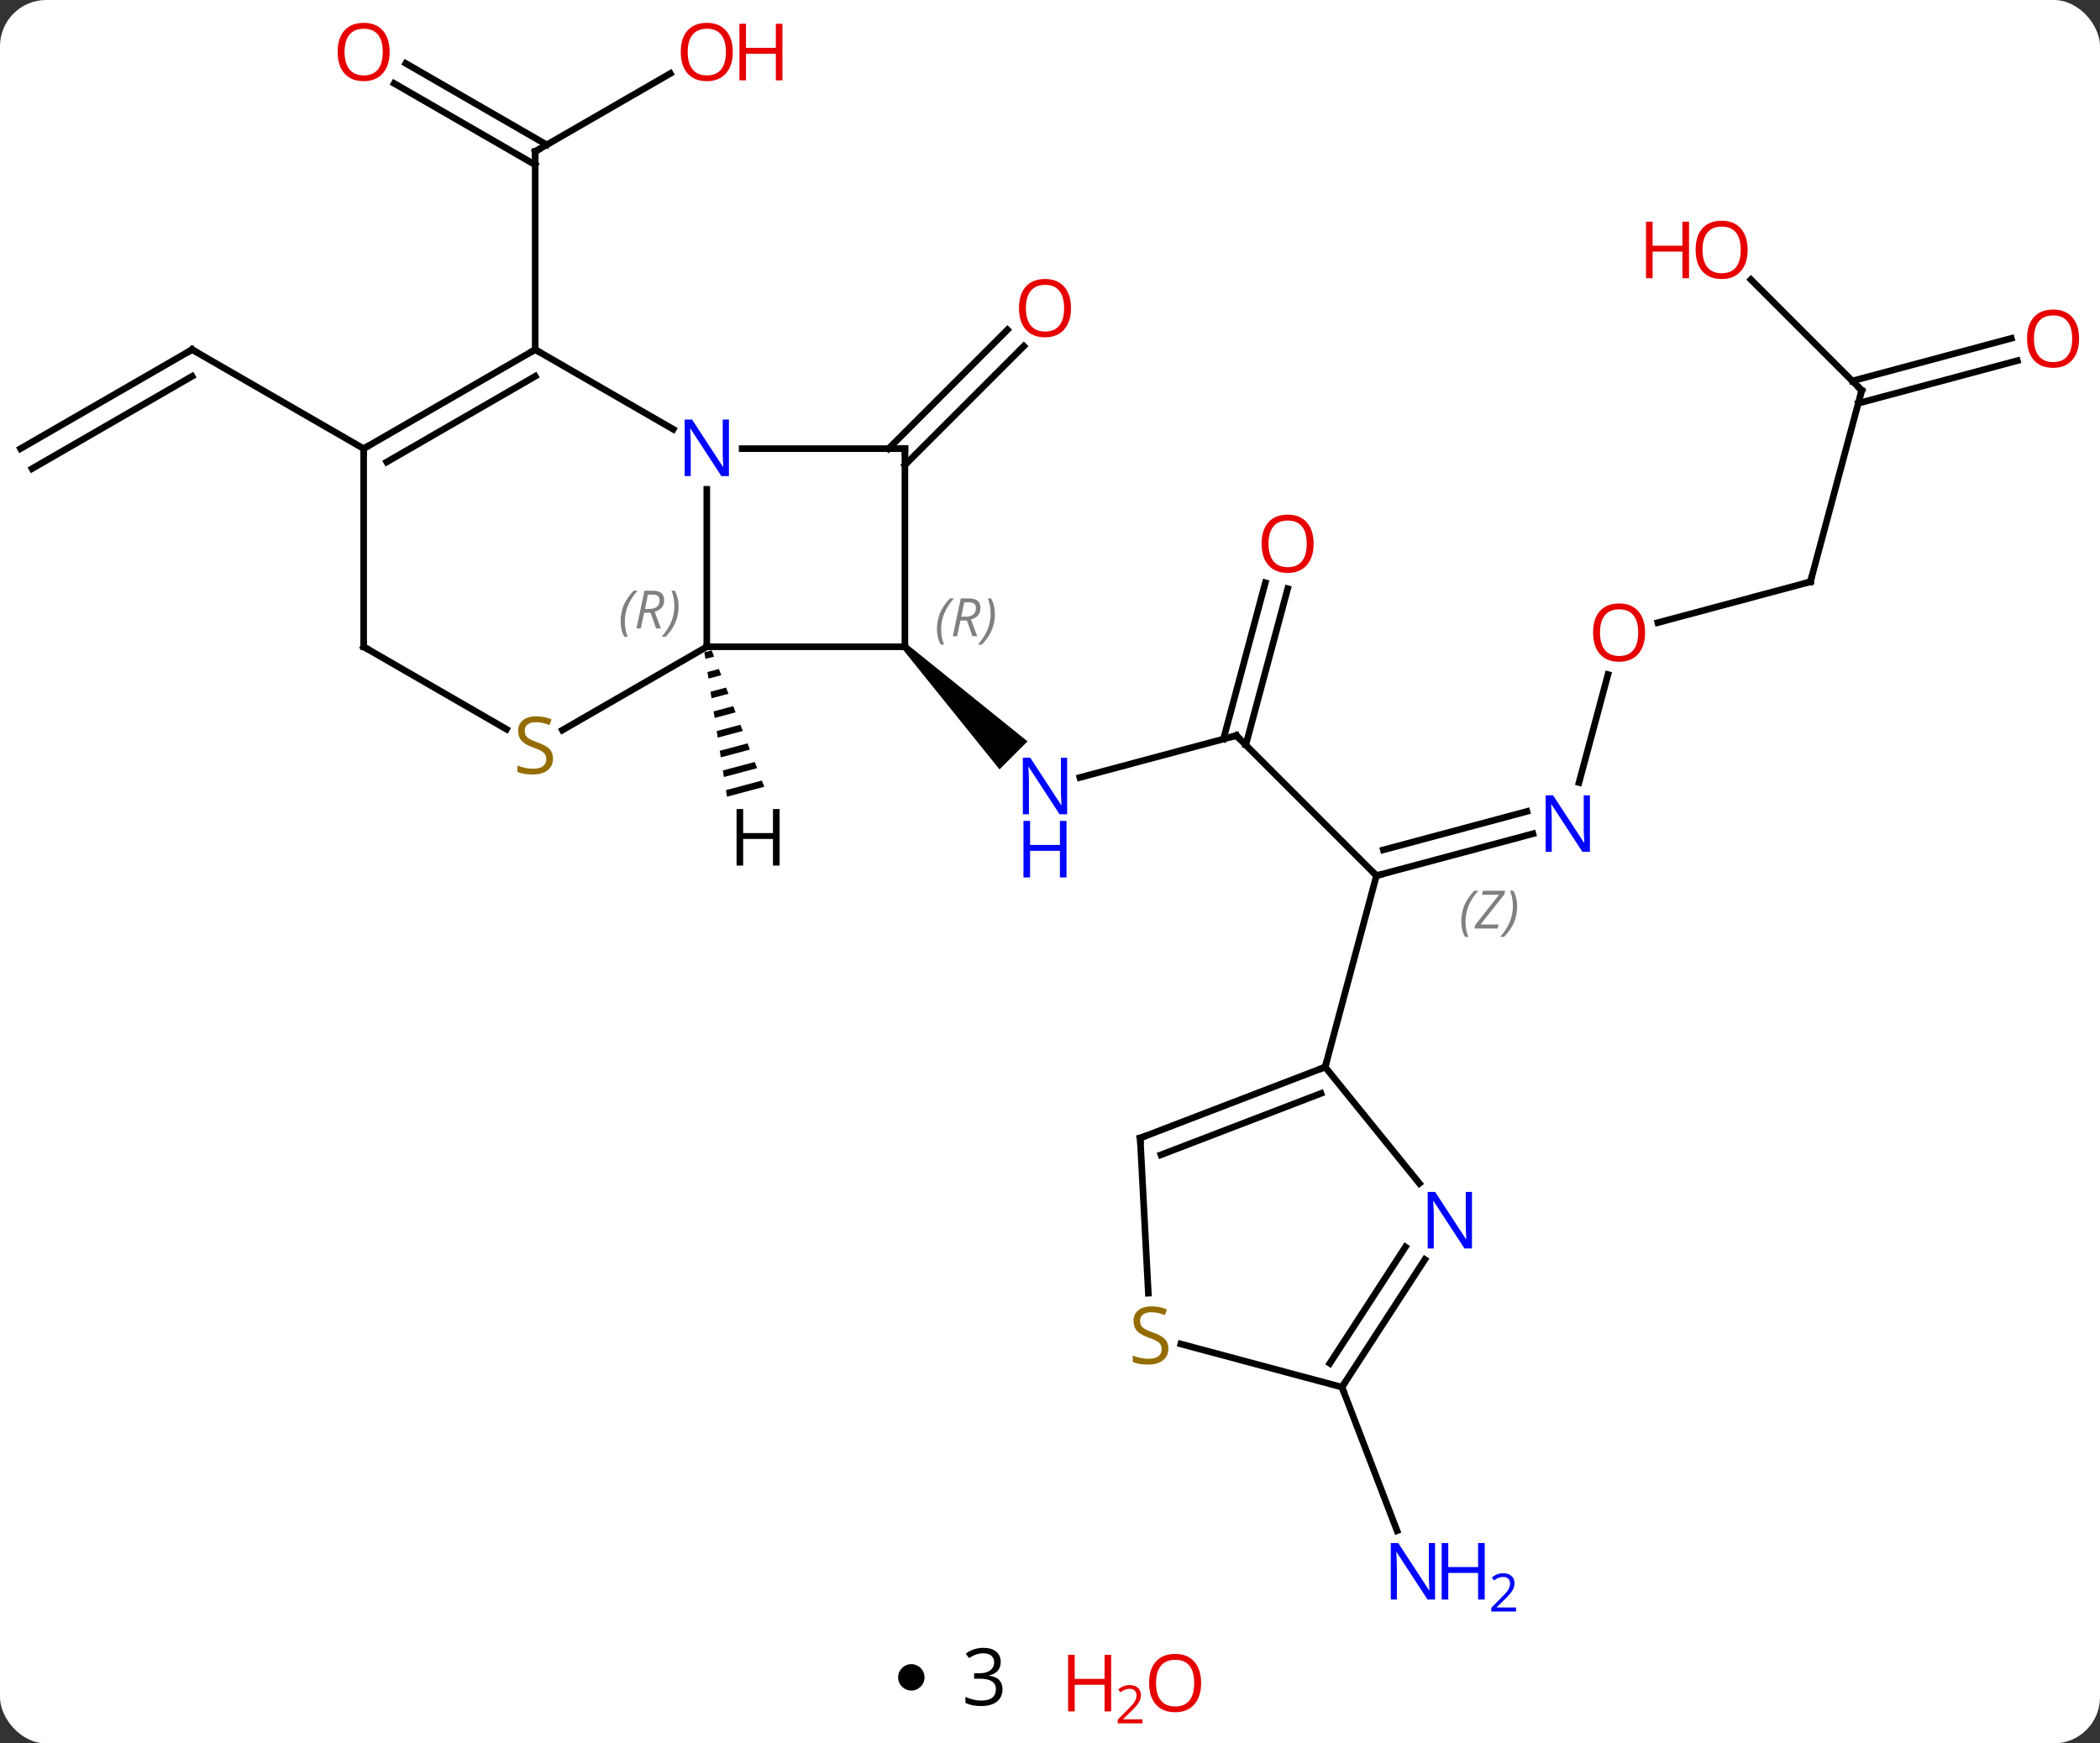 <svg width="318" viewBox="0 0 318 264" style="fill-opacity:1; color-rendering:auto; color-interpolation:auto; text-rendering:auto; stroke:black; stroke-linecap:square; stroke-miterlimit:10; shape-rendering:auto; stroke-opacity:1; fill:black; stroke-dasharray:none; font-weight:normal; stroke-width:1; font-family:'Open Sans'; font-style:normal; stroke-linejoin:miter; font-size:12; stroke-dashoffset:0; image-rendering:auto;" height="264" class="cas-substance-image" xmlns:xlink="http://www.w3.org/1999/xlink" xmlns="http://www.w3.org/2000/svg"><rect x="0" y="0" width="318" height="264" fill="#333333" stroke="none"/><svg class="cas-substance-single-component"><rect y="0" x="0" width="318" stroke="none" ry="7" rx="7" height="264" fill="white" class="cas-substance-group"/><svg y="0" x="0" width="318" viewBox="0 0 318 247" style="fill:black;" height="247" class="cas-substance-single-component-image"><svg><g><g transform="translate(157,123)" style="text-rendering:geometricPrecision; color-rendering:optimizeQuality; color-interpolation:linearRGB; stroke-linecap:butt; image-rendering:optimizeQuality;"><line y2="-111.873" y1="-100.062" x2="-55.494" x1="-75.954" style="fill:none;"/><line y2="-113.399" y1="-101.072" x2="-95.554" x1="-74.204" style="fill:none;"/><line y2="-110.368" y1="-98.041" x2="-97.304" x1="-75.954" style="fill:none;"/><line y2="-70.062" y1="-100.062" x2="-75.954" x1="-75.954" style="fill:none;"/><line y2="-55.062" y1="-73.06" x2="-22.446" x1="-4.448" style="fill:none;"/><line y2="-52.587" y1="-70.585" x2="-19.971" x1="-1.973" style="fill:none;"/><line y2="-11.613" y1="-5.265" x2="30.219" x1="6.525" style="fill:none;"/><path style="stroke:none;" d="M-20.325 -24.708 L-19.617 -25.416 L-1.403 -10.736 L-5.645 -6.494 Z"/><line y2="9.6" y1="-11.613" x2="51.432" x1="30.219" style="fill:none;"/><line y2="-33.854" y1="-10.184" x2="37.99" x1="31.648" style="fill:none;"/><line y2="-34.76" y1="-11.09" x2="34.609" x1="28.267" style="fill:none;"/><line y2="3.252" y1="9.6" x2="75.126" x1="51.432" style="fill:none;"/><line y2="-0.129" y1="5.696" x2="74.22" x1="52.478" style="fill:none;"/></g><g transform="translate(157,123)" style="stroke-linecap:butt; font-size:8.4px; fill:gray; text-rendering:geometricPrecision; image-rendering:optimizeQuality; color-rendering:optimizeQuality; font-family:'Open Sans'; font-style:italic; stroke:gray; color-interpolation:linearRGB;"><path style="stroke:none;" d="M64.279 16.541 Q64.279 15.213 64.748 14.088 Q65.217 12.963 66.248 11.885 L66.858 11.885 Q65.889 12.948 65.404 14.12 Q64.92 15.291 64.92 16.526 Q64.92 17.854 65.358 18.869 L64.842 18.869 Q64.279 17.838 64.279 16.541 ZM69.793 17.604 L66.277 17.604 L66.386 17.073 L69.996 12.495 L67.433 12.495 L67.558 11.885 L70.918 11.885 L70.808 12.432 L67.199 16.994 L69.933 16.994 L69.793 17.604 ZM72.738 14.229 Q72.738 15.557 72.261 16.69 Q71.785 17.823 70.769 18.869 L70.16 18.869 Q72.097 16.713 72.097 14.229 Q72.097 12.901 71.66 11.885 L72.175 11.885 Q72.738 12.948 72.738 14.229 Z"/><line y2="38.58" y1="9.6" x2="43.668" x1="51.432" style="fill:none; stroke:black;"/><line y2="-20.858" y1="-4.502" x2="86.492" x1="82.108" style="fill:none; stroke:black;"/><line y2="-34.905" y1="-28.714" x2="117.153" x1="94.045" style="fill:none; stroke:black;"/><line y2="-63.885" y1="-34.905" x2="124.917" x1="117.153" style="fill:none; stroke:black;"/><line y2="-80.657" y1="-63.885" x2="108.145" x1="124.917" style="fill:none; stroke:black;"/><line y2="-68.386" y1="-61.933" x2="148.478" x1="124.394" style="fill:none; stroke:black;"/><line y2="-71.767" y1="-65.314" x2="147.572" x1="123.488" style="fill:none; stroke:black;"/><line y2="-55.062" y1="-70.062" x2="-153.894" x1="-127.914" style="fill:none; stroke:black;"/><line y2="-52.031" y1="-66.021" x2="-152.144" x1="-127.914" style="fill:none; stroke:black;"/><line y2="-55.062" y1="-70.062" x2="-101.934" x1="-127.914" style="fill:none; stroke:black;"/><line y2="87.054" y1="108.788" x2="46.209" x1="54.55" style="fill:none; stroke:black;"/><line y2="-25.062" y1="-48.906" x2="-49.971" x1="-49.971" style="fill:none; stroke:black;"/><line y2="-70.062" y1="-57.997" x2="-75.954" x1="-55.055" style="fill:none; stroke:black;"/><line y2="-55.062" y1="-55.062" x2="-19.971" x1="-44.619" style="fill:none; stroke:black;"/><line y2="-25.062" y1="-25.062" x2="-19.971" x1="-49.971" style="fill:none; stroke:black;"/><line y2="-12.44" y1="-25.062" x2="-71.835" x1="-49.971" style="fill:none; stroke:black;"/><line y2="-55.062" y1="-70.062" x2="-101.934" x1="-75.954" style="fill:none; stroke:black;"/><line y2="-53.041" y1="-66.021" x2="-98.434" x1="-75.954" style="fill:none; stroke:black;"/><line y2="-25.062" y1="-55.062" x2="-19.971" x1="-19.971" style="fill:none; stroke:black;"/><line y2="-25.062" y1="-12.573" x2="-101.934" x1="-80.303" style="fill:none; stroke:black;"/><line y2="-25.062" y1="-55.062" x2="-101.934" x1="-101.934" style="fill:none; stroke:black;"/><line y2="56.2" y1="38.58" x2="57.937" x1="43.668" style="fill:none; stroke:black;"/><line y2="49.329" y1="38.58" x2="15.66" x1="43.668" style="fill:none; stroke:black;"/><line y2="51.873" y1="42.572" x2="18.801" x1="43.035" style="fill:none; stroke:black;"/><line y2="87.054" y1="67.727" x2="46.209" x1="58.759" style="fill:none; stroke:black;"/><line y2="83.453" y1="65.821" x2="44.374" x1="55.824" style="fill:none; stroke:black;"/><line y2="72.824" y1="49.329" x2="16.89" x1="15.66" style="fill:none; stroke:black;"/><line y2="80.518" y1="87.054" x2="21.812" x1="46.209" style="fill:none; stroke:black;"/><path style="fill:black; stroke:none;" d="M-49.227 -24.515 L-50.342 -24.218 L-50.186 -23.224 L-50.186 -23.224 L-48.865 -23.576 L-48.865 -23.576 L-49.227 -24.515 ZM-48.141 -21.699 L-49.874 -21.236 L-49.874 -21.236 L-49.719 -20.243 L-47.779 -20.76 L-47.779 -20.76 L-48.141 -21.699 ZM-47.056 -18.883 L-49.407 -18.255 L-49.251 -17.262 L-49.251 -17.262 L-46.694 -17.944 L-47.056 -18.883 ZM-45.97 -16.067 L-48.94 -15.274 L-48.94 -15.274 L-48.784 -14.28 L-48.784 -14.28 L-45.608 -15.128 L-45.97 -16.067 ZM-44.884 -13.251 L-48.472 -12.293 L-48.472 -12.293 L-48.317 -11.3 L-48.317 -11.3 L-44.522 -12.312 L-44.522 -12.312 L-44.884 -13.251 ZM-43.798 -10.435 L-48.005 -9.312 L-48.005 -9.312 L-47.849 -8.318 L-43.436 -9.496 L-43.436 -9.496 L-43.798 -10.435 ZM-42.712 -7.619 L-47.538 -6.331 L-47.382 -5.337 L-42.35 -6.68 L-42.712 -7.619 ZM-41.627 -4.803 L-47.07 -3.35 L-47.07 -3.35 L-46.914 -2.356 L-41.265 -3.864 L-41.627 -4.803 Z"/><path style="fill:none; stroke-miterlimit:5; stroke:black;" d="M-75.521 -100.312 L-75.954 -100.062 L-75.954 -99.562"/></g><g transform="translate(157,123)" style="stroke-linecap:butt; fill:rgb(230,0,0); text-rendering:geometricPrecision; color-rendering:optimizeQuality; image-rendering:optimizeQuality; font-family:'Open Sans'; stroke:rgb(230,0,0); color-interpolation:linearRGB; stroke-miterlimit:5;"><path style="stroke:none;" d="M-46.033 -115.132 Q-46.033 -113.07 -47.073 -111.89 Q-48.112 -110.71 -49.955 -110.71 Q-51.846 -110.71 -52.877 -111.874 Q-53.908 -113.039 -53.908 -115.148 Q-53.908 -117.242 -52.877 -118.39 Q-51.846 -119.539 -49.955 -119.539 Q-48.096 -119.539 -47.065 -118.367 Q-46.033 -117.195 -46.033 -115.132 ZM-52.862 -115.132 Q-52.862 -113.398 -52.119 -112.492 Q-51.377 -111.585 -49.955 -111.585 Q-48.533 -111.585 -47.807 -112.484 Q-47.08 -113.382 -47.08 -115.132 Q-47.08 -116.867 -47.807 -117.757 Q-48.533 -118.648 -49.955 -118.648 Q-51.377 -118.648 -52.119 -117.749 Q-52.862 -116.851 -52.862 -115.132 Z"/><path style="stroke:none;" d="M-38.518 -110.835 L-39.518 -110.835 L-39.518 -114.867 L-44.033 -114.867 L-44.033 -110.835 L-45.033 -110.835 L-45.033 -119.398 L-44.033 -119.398 L-44.033 -115.757 L-39.518 -115.757 L-39.518 -119.398 L-38.518 -119.398 L-38.518 -110.835 Z"/><path style="stroke:none;" d="M-97.996 -115.132 Q-97.996 -113.07 -99.036 -111.89 Q-100.075 -110.71 -101.918 -110.71 Q-103.809 -110.71 -104.84 -111.874 Q-105.871 -113.039 -105.871 -115.148 Q-105.871 -117.242 -104.84 -118.39 Q-103.809 -119.539 -101.918 -119.539 Q-100.059 -119.539 -99.028 -118.367 Q-97.996 -117.195 -97.996 -115.132 ZM-104.825 -115.132 Q-104.825 -113.398 -104.082 -112.492 Q-103.34 -111.585 -101.918 -111.585 Q-100.496 -111.585 -99.77 -112.484 Q-99.043 -113.382 -99.043 -115.132 Q-99.043 -116.867 -99.77 -117.757 Q-100.496 -118.648 -101.918 -118.648 Q-103.34 -118.648 -104.082 -117.749 Q-104.825 -116.851 -104.825 -115.132 Z"/><path style="stroke:none;" d="M5.179 -76.345 Q5.179 -74.283 4.14 -73.103 Q3.101 -71.923 1.258 -71.923 Q-0.633 -71.923 -1.664 -73.088 Q-2.696 -74.252 -2.696 -76.361 Q-2.696 -78.455 -1.664 -79.603 Q-0.633 -80.752 1.258 -80.752 Q3.117 -80.752 4.148 -79.58 Q5.179 -78.408 5.179 -76.345 ZM-1.649 -76.345 Q-1.649 -74.611 -0.906 -73.705 Q-0.164 -72.798 1.258 -72.798 Q2.679 -72.798 3.406 -73.697 Q4.133 -74.595 4.133 -76.345 Q4.133 -78.08 3.406 -78.97 Q2.679 -79.861 1.258 -79.861 Q-0.164 -79.861 -0.906 -78.963 Q-1.649 -78.064 -1.649 -76.345 Z"/><path style="fill:rgb(0,5,255); stroke:none;" d="M4.594 0.307 L3.453 0.307 L-1.235 -6.88 L-1.281 -6.88 Q-1.188 -5.615 -1.188 -4.568 L-1.188 0.307 L-2.11 0.307 L-2.11 -8.255 L-0.985 -8.255 L3.687 -1.099 L3.734 -1.099 Q3.734 -1.255 3.687 -2.115 Q3.64 -2.974 3.656 -3.349 L3.656 -8.255 L4.594 -8.255 L4.594 0.307 Z"/><path style="fill:rgb(0,5,255); stroke:none;" d="M4.5 9.87 L3.5 9.87 L3.5 5.838 L-1.016 5.838 L-1.016 9.87 L-2.016 9.87 L-2.016 1.307 L-1.016 1.307 L-1.016 4.948 L3.5 4.948 L3.5 1.307 L4.5 1.307 L4.5 9.87 Z"/><path style="fill:none; stroke:black;" d="M29.736 -11.484 L30.219 -11.613 L30.573 -11.259"/><path style="fill:none; stroke:black;" d="M51.915 9.471 L51.432 9.6 L51.078 9.246"/><path style="stroke:none;" d="M41.92 -40.66 Q41.92 -38.598 40.881 -37.418 Q39.842 -36.238 37.999 -36.238 Q36.108 -36.238 35.077 -37.403 Q34.045 -38.567 34.045 -40.676 Q34.045 -42.77 35.077 -43.918 Q36.108 -45.067 37.999 -45.067 Q39.858 -45.067 40.889 -43.895 Q41.92 -42.723 41.92 -40.66 ZM35.092 -40.66 Q35.092 -38.926 35.835 -38.02 Q36.577 -37.113 37.999 -37.113 Q39.42 -37.113 40.147 -38.012 Q40.874 -38.91 40.874 -40.66 Q40.874 -42.395 40.147 -43.285 Q39.42 -44.176 37.999 -44.176 Q36.577 -44.176 35.835 -43.278 Q35.092 -42.379 35.092 -40.66 Z"/><path style="fill:rgb(0,5,255); stroke:none;" d="M83.761 5.992 L82.62 5.992 L77.932 -1.195 L77.886 -1.195 Q77.979 0.07 77.979 1.117 L77.979 5.992 L77.057 5.992 L77.057 -2.57 L78.182 -2.57 L82.854 4.586 L82.901 4.586 Q82.901 4.43 82.854 3.57 Q82.807 2.711 82.823 2.336 L82.823 -2.57 L83.761 -2.57 L83.761 5.992 Z"/><path style="stroke:none;" d="M92.114 -27.211 Q92.114 -25.149 91.074 -23.969 Q90.035 -22.789 88.192 -22.789 Q86.301 -22.789 85.27 -23.953 Q84.239 -25.118 84.239 -27.227 Q84.239 -29.321 85.27 -30.469 Q86.301 -31.618 88.192 -31.618 Q90.051 -31.618 91.082 -30.446 Q92.114 -29.274 92.114 -27.211 ZM85.285 -27.211 Q85.285 -25.477 86.028 -24.571 Q86.77 -23.664 88.192 -23.664 Q89.614 -23.664 90.34 -24.563 Q91.067 -25.461 91.067 -27.211 Q91.067 -28.946 90.34 -29.836 Q89.614 -30.727 88.192 -30.727 Q86.77 -30.727 86.028 -29.828 Q85.285 -28.93 85.285 -27.211 Z"/><path style="fill:none; stroke:black;" d="M116.67 -34.776 L117.153 -34.905 L117.282 -35.388"/><path style="fill:none; stroke:black;" d="M124.788 -63.402 L124.917 -63.885 L124.563 -64.239"/><path style="stroke:none;" d="M107.641 -85.168 Q107.641 -83.106 106.602 -81.926 Q105.563 -80.746 103.72 -80.746 Q101.829 -80.746 100.798 -81.91 Q99.766 -83.075 99.766 -85.184 Q99.766 -87.278 100.798 -88.426 Q101.829 -89.575 103.72 -89.575 Q105.579 -89.575 106.61 -88.403 Q107.641 -87.231 107.641 -85.168 ZM100.813 -85.168 Q100.813 -83.434 101.556 -82.528 Q102.298 -81.621 103.72 -81.621 Q105.141 -81.621 105.868 -82.52 Q106.595 -83.418 106.595 -85.168 Q106.595 -86.903 105.868 -87.793 Q105.141 -88.684 103.72 -88.684 Q102.298 -88.684 101.556 -87.785 Q100.813 -86.887 100.813 -85.168 Z"/><path style="stroke:none;" d="M98.766 -80.871 L97.766 -80.871 L97.766 -84.903 L93.251 -84.903 L93.251 -80.871 L92.251 -80.871 L92.251 -89.434 L93.251 -89.434 L93.251 -85.793 L97.766 -85.793 L97.766 -89.434 L98.766 -89.434 L98.766 -80.871 Z"/><path style="stroke:none;" d="M157.832 -71.719 Q157.832 -69.657 156.792 -68.477 Q155.753 -67.297 153.91 -67.297 Q152.019 -67.297 150.988 -68.462 Q149.957 -69.626 149.957 -71.735 Q149.957 -73.829 150.988 -74.977 Q152.019 -76.126 153.91 -76.126 Q155.769 -76.126 156.8 -74.954 Q157.832 -73.782 157.832 -71.719 ZM151.003 -71.719 Q151.003 -69.985 151.746 -69.079 Q152.488 -68.172 153.91 -68.172 Q155.332 -68.172 156.058 -69.071 Q156.785 -69.969 156.785 -71.719 Q156.785 -73.454 156.058 -74.344 Q155.332 -75.235 153.91 -75.235 Q152.488 -75.235 151.746 -74.337 Q151.003 -73.438 151.003 -71.719 Z"/><path style="fill:none; stroke:black;" d="M-128.347 -69.812 L-127.914 -70.062 L-127.481 -69.812"/><path style="fill:rgb(0,5,255); stroke:none;" d="M60.31 119.218 L59.169 119.218 L54.481 112.031 L54.435 112.031 Q54.528 113.296 54.528 114.343 L54.528 119.218 L53.606 119.218 L53.606 110.656 L54.731 110.656 L59.403 117.812 L59.45 117.812 Q59.45 117.656 59.403 116.796 Q59.356 115.937 59.372 115.562 L59.372 110.656 L60.31 110.656 L60.31 119.218 Z"/><path style="fill:rgb(0,5,255); stroke:none;" d="M67.825 119.218 L66.825 119.218 L66.825 115.187 L62.31 115.187 L62.31 119.218 L61.31 119.218 L61.31 110.656 L62.31 110.656 L62.31 114.296 L66.825 114.296 L66.825 110.656 L67.825 110.656 L67.825 119.218 Z"/><path style="fill:rgb(0,5,255); stroke:none;" d="M72.575 121.028 L68.825 121.028 L68.825 120.465 L70.325 118.95 Q71.013 118.262 71.231 117.965 Q71.45 117.668 71.56 117.387 Q71.669 117.106 71.669 116.778 Q71.669 116.325 71.395 116.059 Q71.122 115.793 70.622 115.793 Q70.278 115.793 69.958 115.91 Q69.638 116.028 69.247 116.325 L68.903 115.887 Q69.685 115.231 70.622 115.231 Q71.419 115.231 71.88 115.645 Q72.341 116.059 72.341 116.746 Q72.341 117.293 72.036 117.825 Q71.731 118.356 70.888 119.168 L69.638 120.387 L69.638 120.418 L72.575 120.418 L72.575 121.028 Z"/><path style="fill:rgb(0,5,255); stroke:none;" d="M-46.619 -50.906 L-47.76 -50.906 L-52.448 -58.093 L-52.494 -58.093 Q-52.401 -56.828 -52.401 -55.781 L-52.401 -50.906 L-53.323 -50.906 L-53.323 -59.468 L-52.198 -59.468 L-47.526 -52.312 L-47.479 -52.312 Q-47.479 -52.468 -47.526 -53.328 Q-47.573 -54.187 -47.557 -54.562 L-47.557 -59.468 L-46.619 -59.468 L-46.619 -50.906 Z"/></g><g transform="translate(157,123)" style="stroke-linecap:butt; font-size:8.4px; fill:gray; text-rendering:geometricPrecision; image-rendering:optimizeQuality; color-rendering:optimizeQuality; font-family:'Open Sans'; font-style:italic; stroke:gray; color-interpolation:linearRGB; stroke-miterlimit:5;"><path style="stroke:none;" d="M-63.02 -28.898 Q-63.02 -30.226 -62.551 -31.351 Q-62.082 -32.476 -61.051 -33.554 L-60.442 -33.554 Q-61.41 -32.492 -61.895 -31.32 Q-62.379 -30.148 -62.379 -28.914 Q-62.379 -27.586 -61.942 -26.57 L-62.457 -26.57 Q-63.02 -27.601 -63.02 -28.898 ZM-59.46 -30.211 L-59.96 -27.836 L-60.616 -27.836 L-59.413 -33.554 L-58.163 -33.554 Q-56.428 -33.554 -56.428 -32.117 Q-56.428 -30.758 -57.866 -30.367 L-56.928 -27.836 L-57.647 -27.836 L-58.475 -30.211 L-59.46 -30.211 ZM-58.882 -32.961 Q-59.272 -31.039 -59.335 -30.789 L-58.678 -30.789 Q-57.928 -30.789 -57.522 -31.117 Q-57.116 -31.445 -57.116 -32.07 Q-57.116 -32.539 -57.374 -32.75 Q-57.632 -32.961 -58.225 -32.961 L-58.882 -32.961 ZM-54.242 -31.211 Q-54.242 -29.883 -54.719 -28.75 Q-55.196 -27.617 -56.211 -26.57 L-56.821 -26.57 Q-54.883 -28.726 -54.883 -31.211 Q-54.883 -32.539 -55.321 -33.554 L-54.805 -33.554 Q-54.242 -32.492 -54.242 -31.211 Z"/><path style="fill:none; stroke:black;" d="M-76.387 -69.812 L-75.954 -70.062 L-75.521 -69.812"/><path style="fill:none; stroke:black;" d="M-20.471 -55.062 L-19.971 -55.062 L-19.971 -54.562"/><path style="stroke:none;" d="M-15.121 -27.725 Q-15.121 -29.053 -14.652 -30.178 Q-14.183 -31.303 -13.152 -32.381 L-12.543 -32.381 Q-13.511 -31.319 -13.996 -30.147 Q-14.48 -28.975 -14.48 -27.74 Q-14.48 -26.412 -14.043 -25.397 L-14.558 -25.397 Q-15.121 -26.428 -15.121 -27.725 ZM-11.561 -29.037 L-12.061 -26.662 L-12.717 -26.662 L-11.514 -32.381 L-10.264 -32.381 Q-8.53 -32.381 -8.53 -30.944 Q-8.53 -29.584 -9.967 -29.194 L-9.03 -26.662 L-9.748 -26.662 L-10.576 -29.037 L-11.561 -29.037 ZM-10.983 -31.787 Q-11.373 -29.865 -11.436 -29.615 L-10.78 -29.615 Q-10.03 -29.615 -9.623 -29.944 Q-9.217 -30.272 -9.217 -30.897 Q-9.217 -31.365 -9.475 -31.576 Q-9.733 -31.787 -10.326 -31.787 L-10.983 -31.787 ZM-6.344 -30.037 Q-6.344 -28.709 -6.82 -27.576 Q-7.297 -26.444 -8.312 -25.397 L-8.922 -25.397 Q-6.984 -27.553 -6.984 -30.037 Q-6.984 -31.365 -7.422 -32.381 L-6.906 -32.381 Q-6.344 -31.319 -6.344 -30.037 Z"/></g><g transform="translate(157,123)" style="stroke-linecap:butt; fill:rgb(148,108,0); text-rendering:geometricPrecision; color-rendering:optimizeQuality; image-rendering:optimizeQuality; font-family:'Open Sans'; stroke:rgb(148,108,0); color-interpolation:linearRGB; stroke-miterlimit:5;"><path style="stroke:none;" d="M-73.259 -8.124 Q-73.259 -7 -74.079 -6.359 Q-74.899 -5.718 -76.306 -5.718 Q-77.837 -5.718 -78.649 -6.125 L-78.649 -7.078 Q-78.118 -6.859 -77.501 -6.726 Q-76.884 -6.593 -76.274 -6.593 Q-75.274 -6.593 -74.774 -6.976 Q-74.274 -7.359 -74.274 -8.031 Q-74.274 -8.468 -74.454 -8.757 Q-74.634 -9.046 -75.048 -9.289 Q-75.462 -9.531 -76.321 -9.828 Q-77.509 -10.249 -78.024 -10.835 Q-78.54 -11.421 -78.54 -12.374 Q-78.54 -13.359 -77.798 -13.945 Q-77.056 -14.531 -75.821 -14.531 Q-74.556 -14.531 -73.477 -14.062 L-73.79 -13.203 Q-74.852 -13.64 -75.852 -13.64 Q-76.649 -13.64 -77.095 -13.304 Q-77.54 -12.968 -77.54 -12.359 Q-77.54 -11.921 -77.376 -11.632 Q-77.212 -11.343 -76.821 -11.109 Q-76.431 -10.874 -75.618 -10.578 Q-74.274 -10.109 -73.766 -9.554 Q-73.259 -8.999 -73.259 -8.124 Z"/><path style="fill:none; stroke:black;" d="M-101.501 -55.312 L-101.934 -55.062 L-101.934 -54.562"/><path style="fill:none; stroke:black;" d="M-101.501 -24.812 L-101.934 -25.062 L-101.934 -25.562"/><path style="fill:none; stroke:black;" d="M43.201 38.759 L43.668 38.58 L43.797 38.097"/><path style="fill:rgb(0,5,255); stroke:none;" d="M65.899 66.049 L64.758 66.049 L60.07 58.862 L60.024 58.862 Q60.117 60.127 60.117 61.174 L60.117 66.049 L59.195 66.049 L59.195 57.487 L60.32 57.487 L64.992 64.643 L65.039 64.643 Q65.039 64.487 64.992 63.627 Q64.945 62.768 64.961 62.393 L64.961 57.487 L65.899 57.487 L65.899 66.049 Z"/><path style="fill:none; stroke:black;" d="M16.127 49.15 L15.66 49.329 L15.686 49.828"/><path style="fill:none; stroke:black;" d="M46.481 86.635 L46.209 87.054 L46.388 87.521"/><path style="stroke:none;" d="M19.924 81.228 Q19.924 82.353 19.104 82.993 Q18.284 83.634 16.877 83.634 Q15.346 83.634 14.534 83.228 L14.534 82.274 Q15.065 82.493 15.682 82.626 Q16.299 82.759 16.909 82.759 Q17.909 82.759 18.409 82.376 Q18.909 81.993 18.909 81.321 Q18.909 80.884 18.729 80.595 Q18.549 80.306 18.135 80.063 Q17.721 79.821 16.862 79.524 Q15.674 79.103 15.159 78.517 Q14.643 77.931 14.643 76.978 Q14.643 75.993 15.385 75.407 Q16.127 74.821 17.362 74.821 Q18.627 74.821 19.706 75.29 L19.393 76.149 Q18.331 75.712 17.331 75.712 Q16.534 75.712 16.088 76.048 Q15.643 76.384 15.643 76.993 Q15.643 77.431 15.807 77.72 Q15.971 78.009 16.362 78.243 Q16.752 78.478 17.565 78.774 Q18.909 79.243 19.416 79.798 Q19.924 80.353 19.924 81.228 Z"/><path style="fill:black; stroke:none;" d="M-38.949 8.074 L-39.949 8.074 L-39.949 4.043 L-44.465 4.043 L-44.465 8.074 L-45.465 8.074 L-45.465 -0.488 L-44.465 -0.488 L-44.465 3.152 L-39.949 3.152 L-39.949 -0.488 L-38.949 -0.488 L-38.949 8.074 Z"/></g></g></svg></svg><svg y="247" x="136" class="cas-substance-saf"><svg y="5" x="0" width="4" style="fill:black;" height="4" class="cas-substance-saf-dot"><circle stroke="none" r="2" fill="black" cy="2" cx="2"/></svg><svg y="0" x="7" width="12" style="fill:black;" height="15" class="cas-substance-saf-coefficient"><svg><g><g transform="translate(6,7)" style="text-rendering:geometricPrecision; font-family:'Open Sans'; color-interpolation:linearRGB; color-rendering:optimizeQuality; image-rendering:optimizeQuality;"><path style="stroke:none;" d="M2.539 -2.328 Q2.539 -1.516 2.078 -0.992 Q1.617 -0.469 0.773 -0.297 L0.773 -0.25 Q1.805 -0.125 2.305 0.406 Q2.805 0.938 2.805 1.797 Q2.805 3.016 1.953 3.68 Q1.102 4.344 -0.461 4.344 Q-1.133 4.344 -1.703 4.234 Q-2.273 4.125 -2.805 3.875 L-2.805 2.953 Q-2.242 3.219 -1.609 3.367 Q-0.977 3.516 -0.414 3.516 Q1.805 3.516 1.805 1.766 Q1.805 0.203 -0.648 0.203 L-1.492 0.203 L-1.492 -0.625 L-0.633 -0.625 Q0.367 -0.625 0.953 -1.07 Q1.539 -1.516 1.539 -2.297 Q1.539 -2.922 1.109 -3.281 Q0.68 -3.641 -0.07 -3.641 Q-0.633 -3.641 -1.125 -3.484 Q-1.617 -3.328 -2.258 -2.922 L-2.758 -3.578 Q-2.227 -4 -1.539 -4.234 Q-0.852 -4.469 -0.086 -4.469 Q1.164 -4.469 1.852 -3.898 Q2.539 -3.328 2.539 -2.328 Z"/></g></g></svg></svg><svg y="0" x="23" width="26" style="fill:black;" height="17" class="cas-substance-saf-image"><svg><g><g transform="translate(6,8)" style="fill:rgb(230,0,0); text-rendering:geometricPrecision; color-rendering:optimizeQuality; image-rendering:optimizeQuality; font-family:'Open Sans'; stroke:rgb(230,0,0); color-interpolation:linearRGB;"><path style="stroke:none;" d="M3.258 4.156 L2.258 4.156 L2.258 0.125 L-2.258 0.125 L-2.258 4.156 L-3.258 4.156 L-3.258 -4.406 L-2.258 -4.406 L-2.258 -0.766 L2.258 -0.766 L2.258 -4.406 L3.258 -4.406 L3.258 4.156 Z"/><path style="stroke:none;" d="M8.008 5.966 L4.258 5.966 L4.258 5.403 L5.758 3.888 Q6.445 3.2 6.664 2.903 Q6.883 2.606 6.992 2.325 Q7.102 2.044 7.102 1.716 Q7.102 1.262 6.828 0.997 Q6.555 0.731 6.055 0.731 Q5.711 0.731 5.391 0.848 Q5.07 0.966 4.68 1.262 L4.336 0.825 Q5.117 0.169 6.055 0.169 Q6.852 0.169 7.312 0.583 Q7.773 0.997 7.773 1.684 Q7.773 2.231 7.469 2.763 Q7.164 3.294 6.32 4.106 L5.07 5.325 L5.07 5.356 L8.008 5.356 L8.008 5.966 Z"/><path style="stroke:none;" d="M16.883 -0.141 Q16.883 1.922 15.844 3.102 Q14.805 4.281 12.961 4.281 Q11.07 4.281 10.039 3.117 Q9.008 1.953 9.008 -0.156 Q9.008 -2.25 10.039 -3.398 Q11.07 -4.547 12.961 -4.547 Q14.82 -4.547 15.852 -3.375 Q16.883 -2.203 16.883 -0.141 ZM10.055 -0.141 Q10.055 1.594 10.797 2.5 Q11.539 3.406 12.961 3.406 Q14.383 3.406 15.109 2.508 Q15.836 1.609 15.836 -0.141 Q15.836 -1.875 15.109 -2.766 Q14.383 -3.656 12.961 -3.656 Q11.539 -3.656 10.797 -2.758 Q10.055 -1.859 10.055 -0.141 Z"/></g></g></svg></svg></svg></svg></svg>